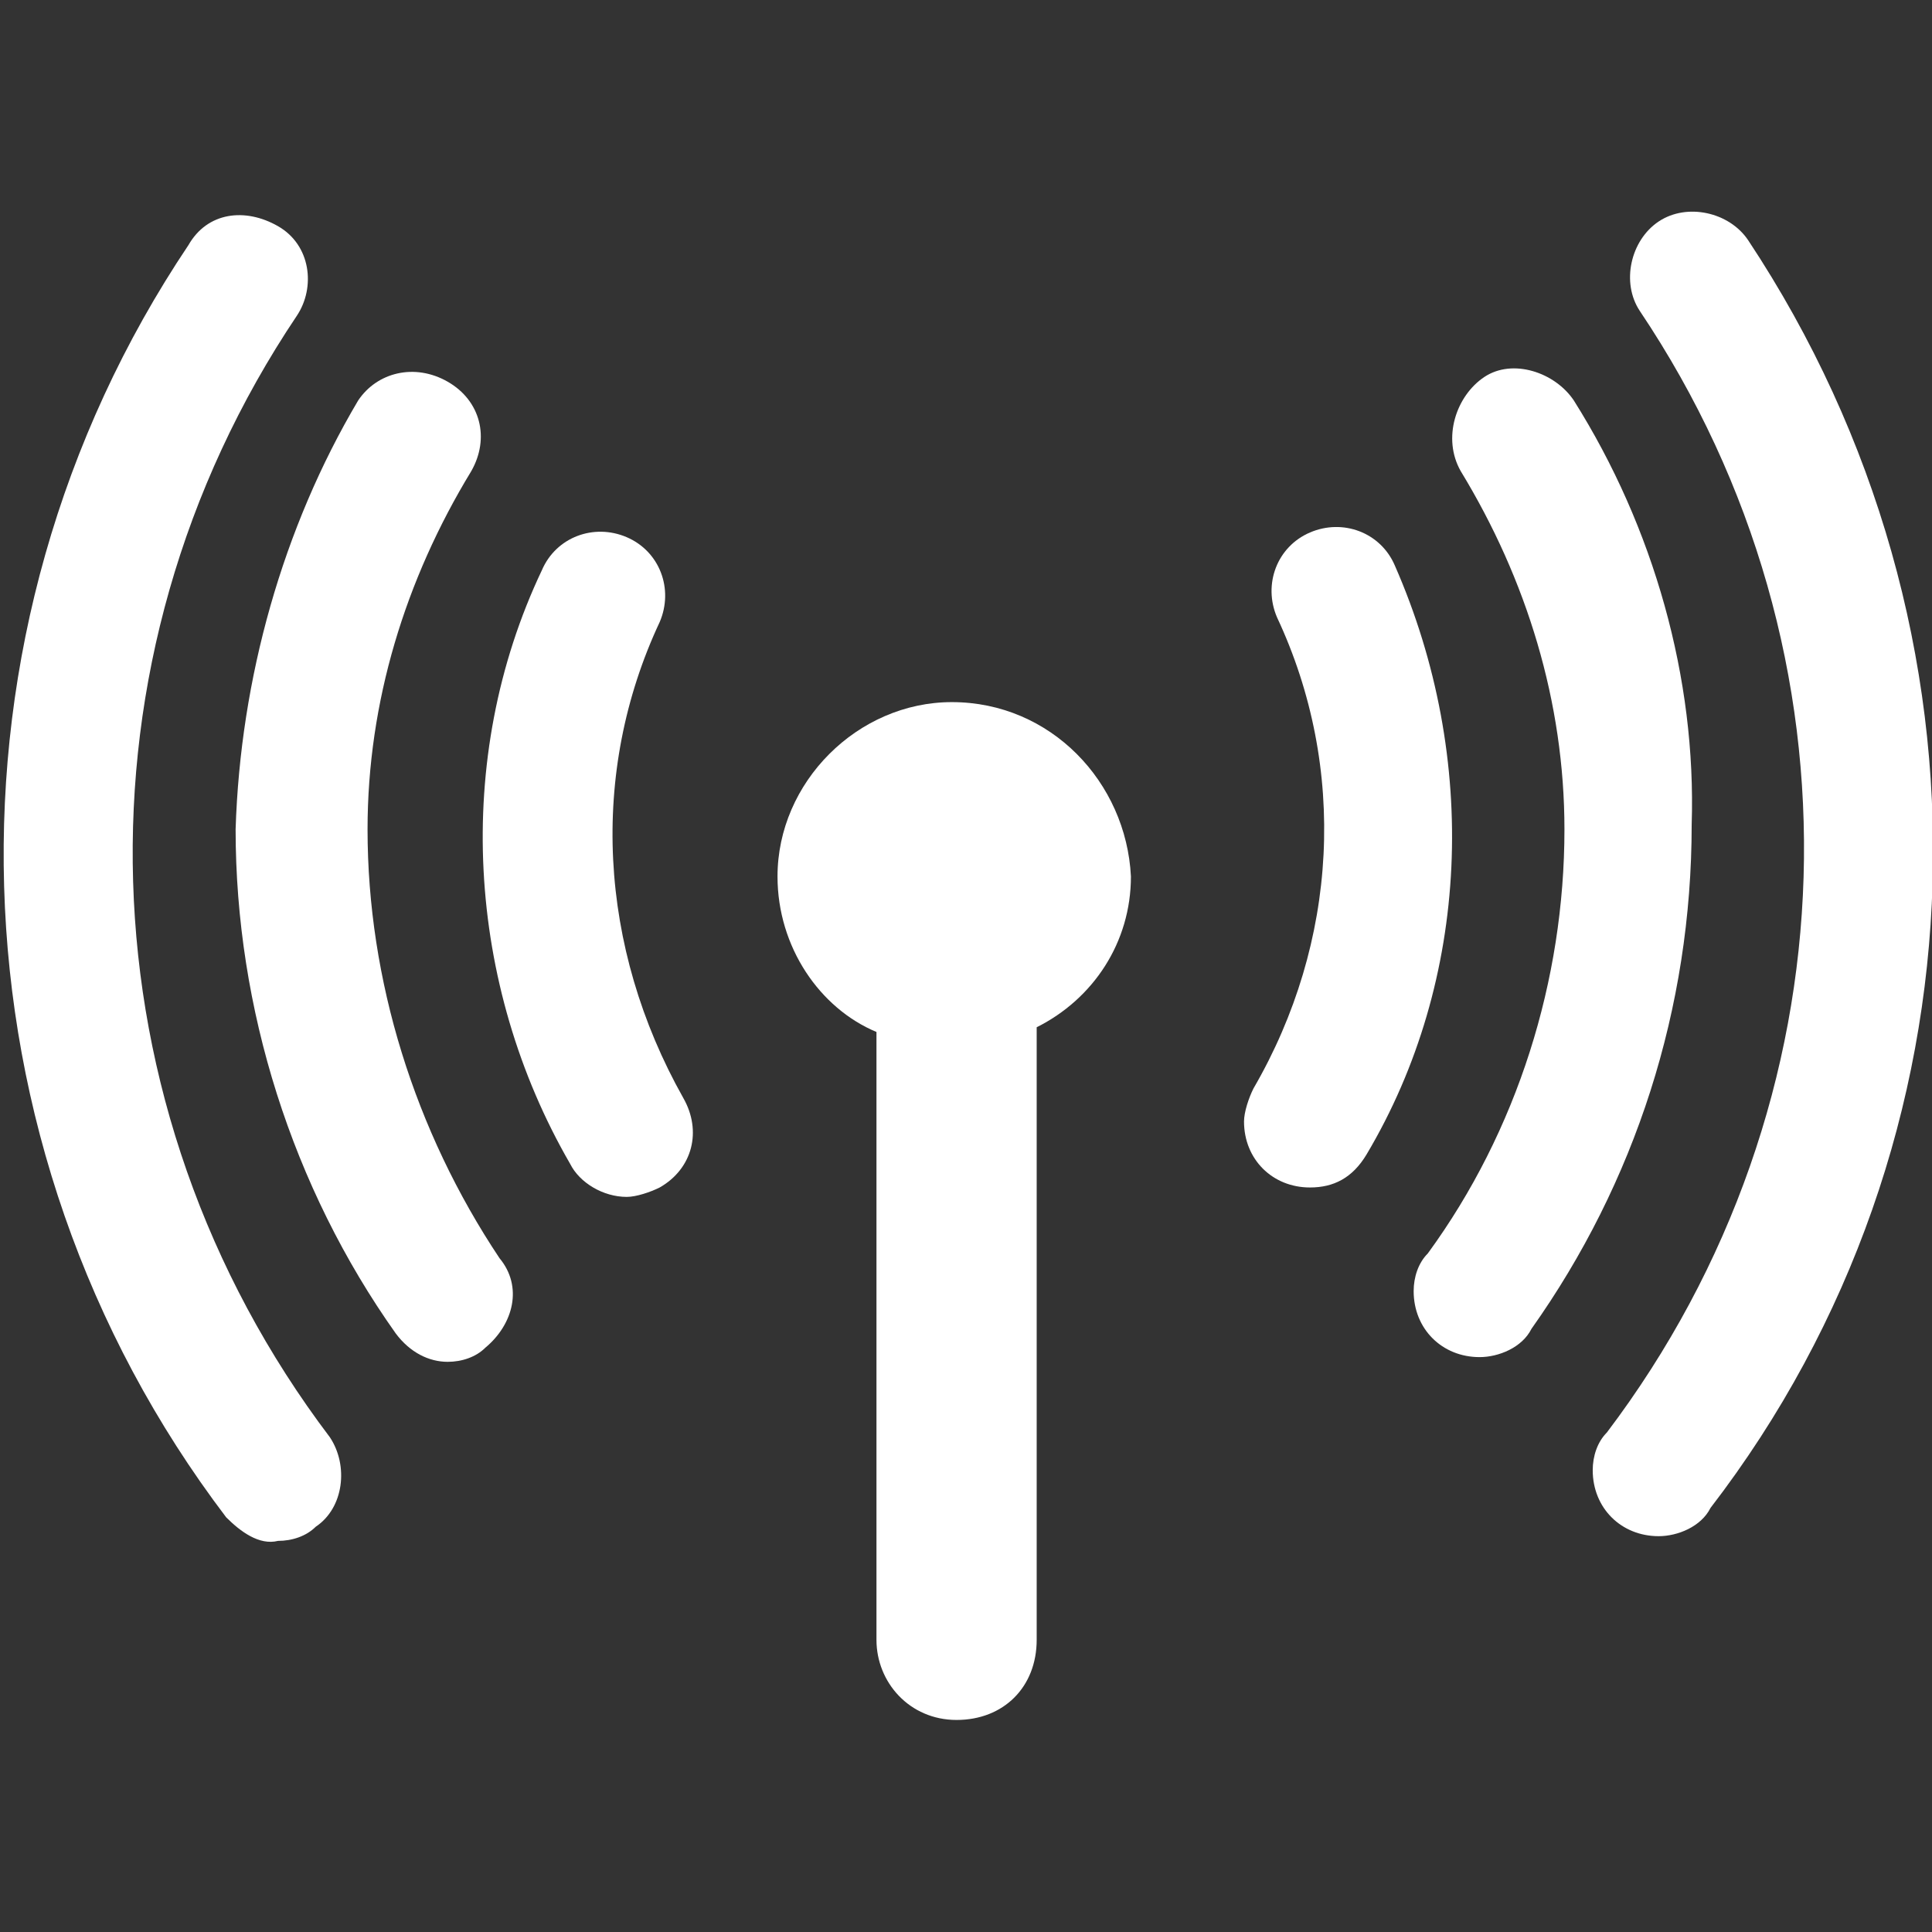 <?xml version="1.0" encoding="utf-8"?>
<!-- Generator: Adobe Illustrator 22.1.0, SVG Export Plug-In . SVG Version: 6.00 Build 0)  -->
<svg version="1.1" id="Layer_1" xmlns="http://www.w3.org/2000/svg" xmlns:xlink="http://www.w3.org/1999/xlink" x="0px" y="0px"
	 viewBox="0 0 41 41" style="enable-background:new 0 0 41 41;" xml:space="preserve">
<rect x="0" y="0" width="41" height="41" fill="#333333" stroke="none"/>
<style type="text/css">
	.st0{fill:#FFFFFF;}
</style>
<title>connectivity</title>
<g>
	<path class="st0" d="M6.3,6.7c0.4-0.6,0.3-1.5-0.4-1.9S4.4,4.5,4,5.2c-5.5,8.2-5.2,19.1,0.8,27c0.3,0.3,0.7,0.6,1.1,0.5v0
		c0.3,0,0.6-0.1,0.8-0.3C7.3,32,7.4,31.1,7,30.5C1.7,23.5,1.4,14,6.3,6.7z"/>
	<path class="st0" d="M7.8,17.6c0-2.7,0.8-5.3,2.2-7.6c0.4-0.7,0.2-1.5-0.5-1.9S8,7.9,7.6,8.5C6,11.2,5.1,14.4,5,17.6
		c0,3.8,1.2,7.6,3.4,10.7c0.3,0.4,0.7,0.6,1.1,0.6c0.3,0,0.6-0.1,0.8-0.3c0.6-0.5,0.8-1.3,0.3-1.9C8.8,24,7.8,20.8,7.8,17.6z"/>
	<path class="st0" d="M14,13.2c0.3-0.7,0-1.5-0.7-1.8c-0.7-0.3-1.5,0-1.8,0.7c-1.9,4-1.6,8.8,0.6,12.6c0.2,0.4,0.7,0.7,1.2,0.7v0
		c0.2,0,0.5-0.1,0.7-0.2c0.7-0.4,0.9-1.2,0.5-1.9C12.7,20.1,12.5,16.4,14,13.2z"/>
	<path class="st0" d="M37.1,5.1c-0.4-0.6-1.3-0.8-1.9-0.4c-0.6,0.4-0.8,1.3-0.4,1.9c4.9,7.3,4.6,16.8-0.7,23.8
		c-0.2,0.2-0.3,0.5-0.3,0.8c0,0.8,0.6,1.4,1.4,1.4c0.4,0,0.9-0.2,1.1-0.6C42.3,24.2,42.6,13.4,37.1,5.1z"/>
	<path class="st0" d="M33.4,8.5C33,7.9,32.1,7.6,31.5,8S30.6,9.3,31,10c1.4,2.3,2.2,4.9,2.2,7.6c0,3.2-1,6.4-2.9,9
		c-0.2,0.2-0.3,0.5-0.3,0.8c0,0.8,0.6,1.4,1.4,1.4c0.4,0,0.9-0.2,1.1-0.6c2.2-3.1,3.4-6.8,3.4-10.7C36,14.4,35.1,11.2,33.4,8.5z"/>
	<path class="st0" d="M29.6,12c-0.3-0.7-1.1-1-1.8-0.7c-0.7,0.3-1,1.1-0.7,1.8c1.5,3.2,1.3,6.9-0.5,10c-0.1,0.2-0.2,0.5-0.2,0.7
		c0,0.8,0.6,1.4,1.4,1.4c0.5,0,0.9-0.2,1.2-0.7C31.2,20.8,31.4,16.1,29.6,12z"/>
	<path class="st0" d="M20.2,14.9c-2,0-3.7,1.7-3.7,3.7c0,1.5,0.9,2.8,2.1,3.3v12.9c0,0.9,0.7,1.7,1.7,1.7s1.7-0.7,1.7-1.7v-13
		c1.2-0.6,2-1.8,2-3.2C23.9,16.6,22.3,14.9,20.2,14.9z"/>
</g>
</svg>
